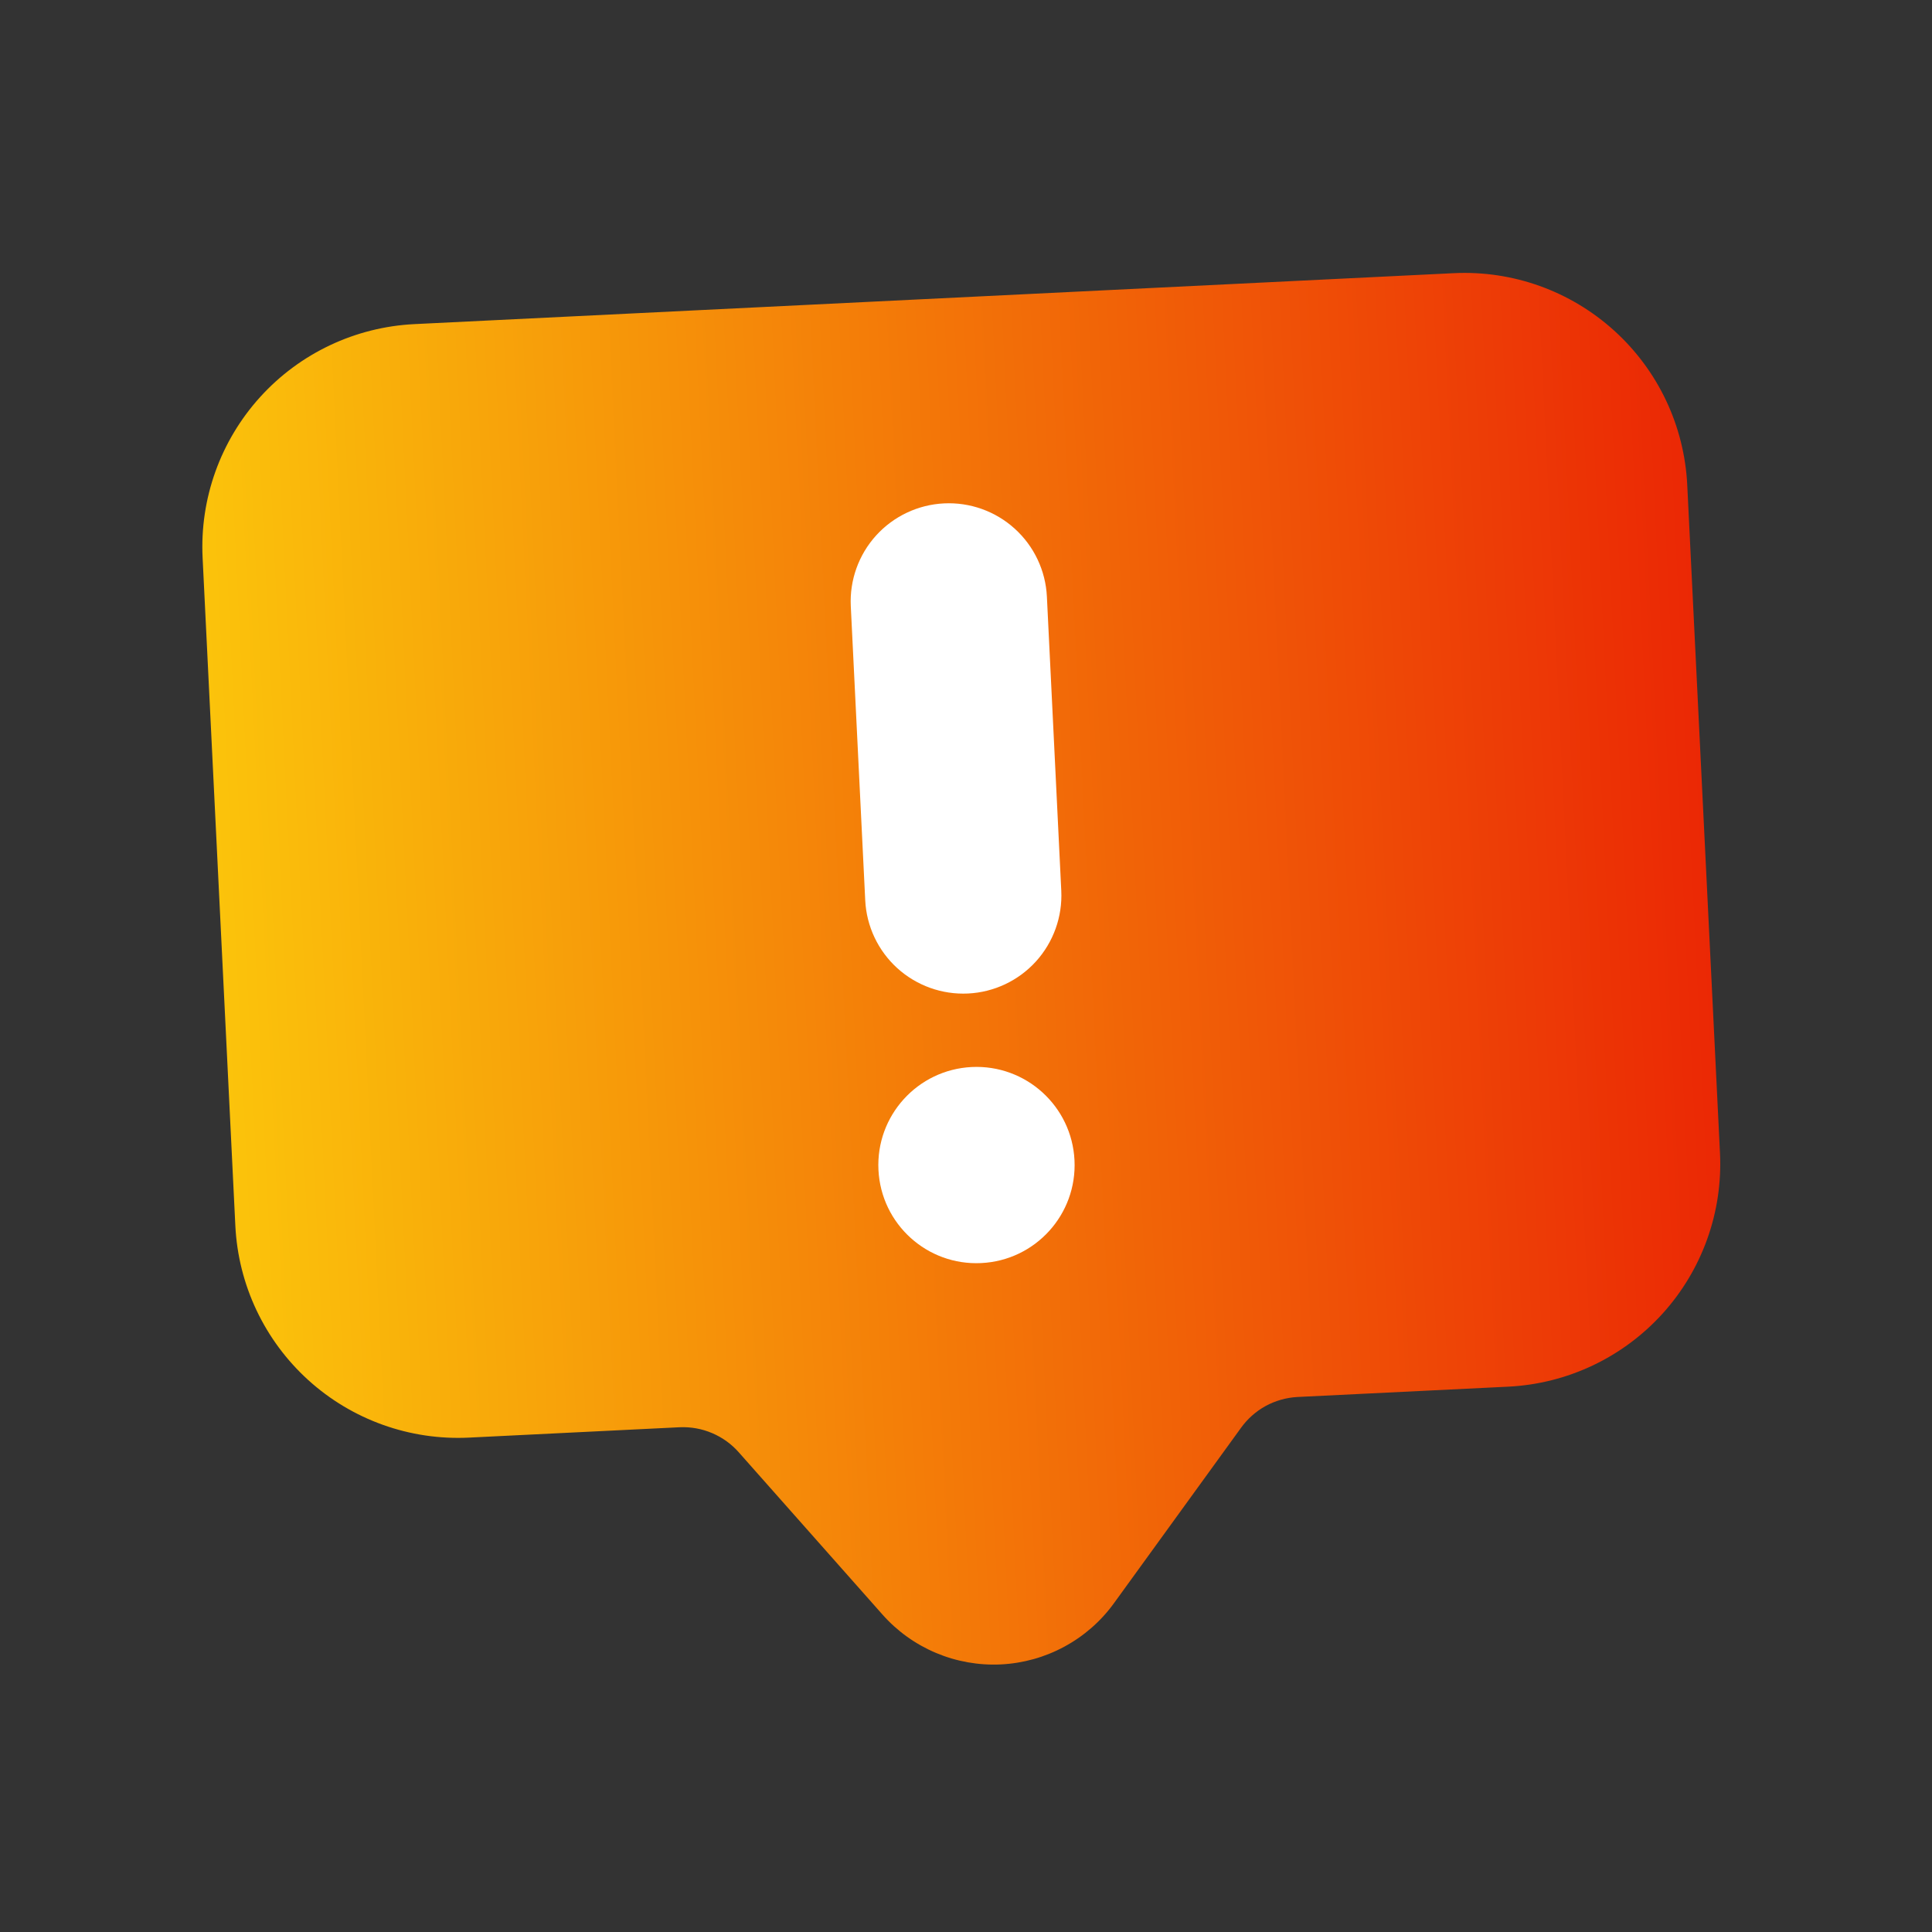 <svg xmlns="http://www.w3.org/2000/svg" width="38" height="38" viewBox="0 0 38 38" fill="none">
    <rect x="0" y="0" width="38" height="38" fill="#333333" stroke="none"/>
    <path
        d="M28.591 5.373L8.15 6.375C6.989 6.432 5.897 6.948 5.116 7.81C4.335 8.672 3.928 9.808 3.985 10.97L4.629 24.11C4.686 25.272 5.202 26.363 6.064 27.145C6.925 27.926 8.062 28.333 9.224 28.276L13.37 28.072C13.59 28.063 13.808 28.102 14.01 28.189C14.212 28.275 14.392 28.406 14.536 28.571L17.356 31.755C17.646 32.083 18.007 32.341 18.41 32.511C18.814 32.681 19.25 32.758 19.687 32.737C20.125 32.715 20.551 32.596 20.936 32.387C21.321 32.179 21.654 31.887 21.911 31.532L24.406 28.088C24.534 27.909 24.7 27.761 24.892 27.655C25.085 27.55 25.299 27.489 25.518 27.477L29.664 27.274C30.826 27.217 31.917 26.701 32.699 25.839C33.48 24.977 33.887 23.841 33.83 22.679L33.186 9.539C33.129 8.377 32.613 7.286 31.751 6.505C30.889 5.723 29.753 5.316 28.591 5.373Z"
        fill="url(#paint0_linear_5410_201)" />
    <path
        d="M19.041 19.541C18.529 19.566 18.029 19.387 17.649 19.043C17.27 18.699 17.043 18.219 17.018 17.708L16.734 11.923C16.709 11.412 16.888 10.912 17.232 10.532C17.576 10.153 18.057 9.926 18.568 9.901C19.079 9.876 19.58 10.055 19.959 10.399C20.338 10.742 20.566 11.223 20.591 11.734L20.874 17.519C20.899 18.03 20.72 18.53 20.376 18.91C20.032 19.289 19.552 19.516 19.041 19.541Z"
        fill="white" />
    <path
        d="M19.3 24.843C20.365 24.791 21.186 23.886 21.134 22.821C21.082 21.756 20.176 20.935 19.111 20.987C18.047 21.04 17.226 21.945 17.278 23.01C17.33 24.075 18.235 24.896 19.3 24.843Z"
        fill="white" />
    <defs>
        <linearGradient id="paint0_linear_5410_201" x1="33.644" y1="18.888" x2="4.443" y2="20.32"
            gradientUnits="userSpaceOnUse">
            <stop stop-color="#EB2805" />
            <stop offset="1" stop-color="#FBC30B" />
        </linearGradient>
    </defs>
</svg>